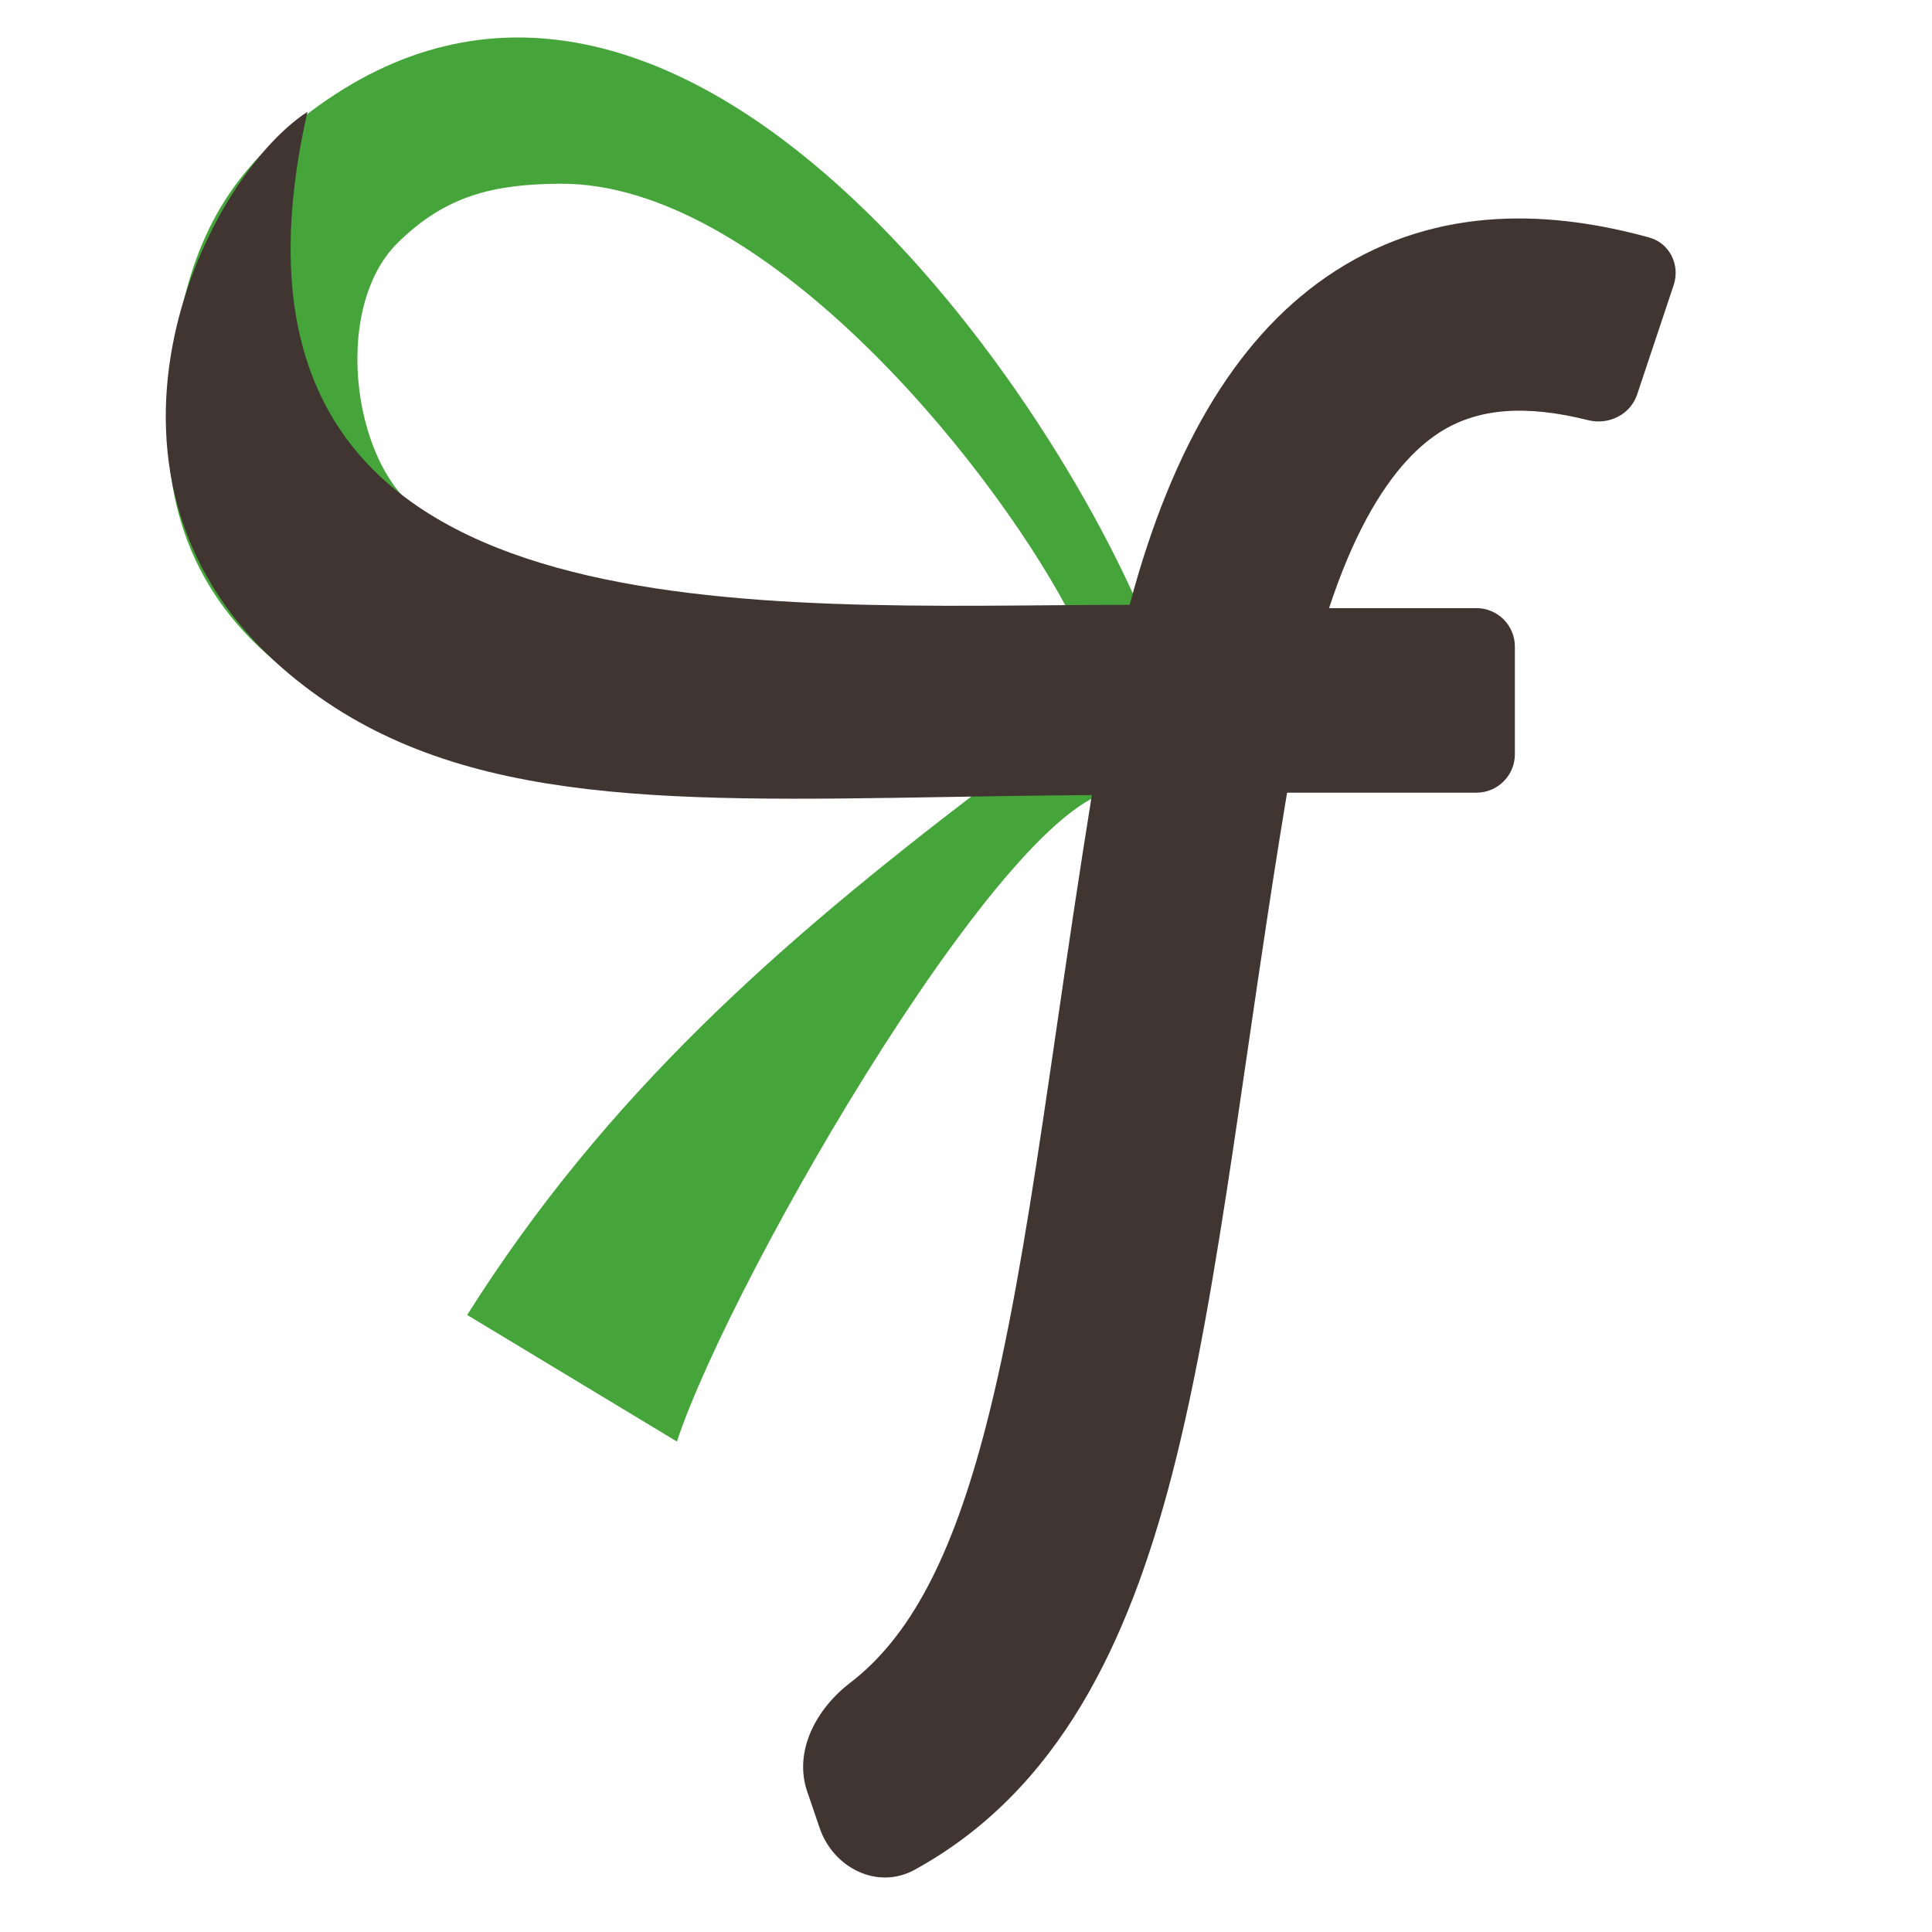 <svg width="21" height="21" viewBox="0 0 21 21" fill="none" xmlns="http://www.w3.org/2000/svg">
<path fill-rule="evenodd" clip-rule="evenodd" d="M2.999 1.525C2.2 2.249 1.953 3.136 1.847 4.209C1.539 7.301 4.399 8.588 8.488 8.593L10.638 8.596C8.488 10.238 6.597 11.885 5.078 14.293L7.358 15.669C7.944 13.884 11.113 8.395 12.229 8.596L12.702 7.875L12.393 6.629C11.094 3.633 6.88 -1.987 2.999 1.525ZM4.329 2.633C3.575 3.367 3.847 5.181 4.647 5.609C4.723 5.649 4.826 5.711 4.951 5.786C5.578 6.163 6.772 6.881 8.034 6.999C8.26 7.02 8.475 7.041 8.682 7.061C10.924 7.276 12.008 7.38 11.602 6.62C10.711 4.954 8.261 1.98 6.085 1.997C5.364 2.002 4.849 2.125 4.329 2.633Z" fill="#45A53A"/>
<path fill-rule="evenodd" clip-rule="evenodd" d="M3.342 1.215C2.173 1.983 0.658 5.239 3.139 7.322C4.844 8.754 7.12 8.716 10.291 8.663C10.794 8.654 11.319 8.646 11.868 8.642C11.726 9.52 11.603 10.361 11.488 11.15C11.436 11.505 11.386 11.85 11.336 12.183C11.144 13.467 10.958 14.572 10.715 15.509C10.348 16.924 9.893 17.792 9.239 18.293C8.872 18.574 8.624 19.036 8.774 19.473L8.909 19.869C9.058 20.305 9.539 20.546 9.943 20.323C11.511 19.462 12.266 17.853 12.738 16.034C13.011 14.98 13.21 13.779 13.403 12.492C13.455 12.145 13.506 11.792 13.559 11.431L13.559 11.431C13.704 10.439 13.856 9.394 14.046 8.285C14.447 5.939 15.125 5.037 15.645 4.702C16.058 4.436 16.579 4.396 17.262 4.567C17.486 4.623 17.722 4.507 17.795 4.288L18.192 3.099C18.265 2.88 18.148 2.642 17.925 2.581C16.902 2.3 15.657 2.209 14.513 2.946C13.489 3.606 12.752 4.801 12.279 6.574C11.999 6.574 11.71 6.577 11.414 6.579C7.355 6.613 2.109 6.656 3.342 1.215Z" fill="#413531"/>
<path fill-rule="evenodd" clip-rule="evenodd" d="M16.466 8.198C16.466 8.429 16.279 8.616 16.048 8.616H12.387C12.156 8.616 11.969 8.429 11.969 8.198V7.028C11.969 6.797 12.156 6.61 12.387 6.61H16.048C16.279 6.61 16.466 6.797 16.466 7.028V8.198Z" fill="#413531"/>
</svg>
